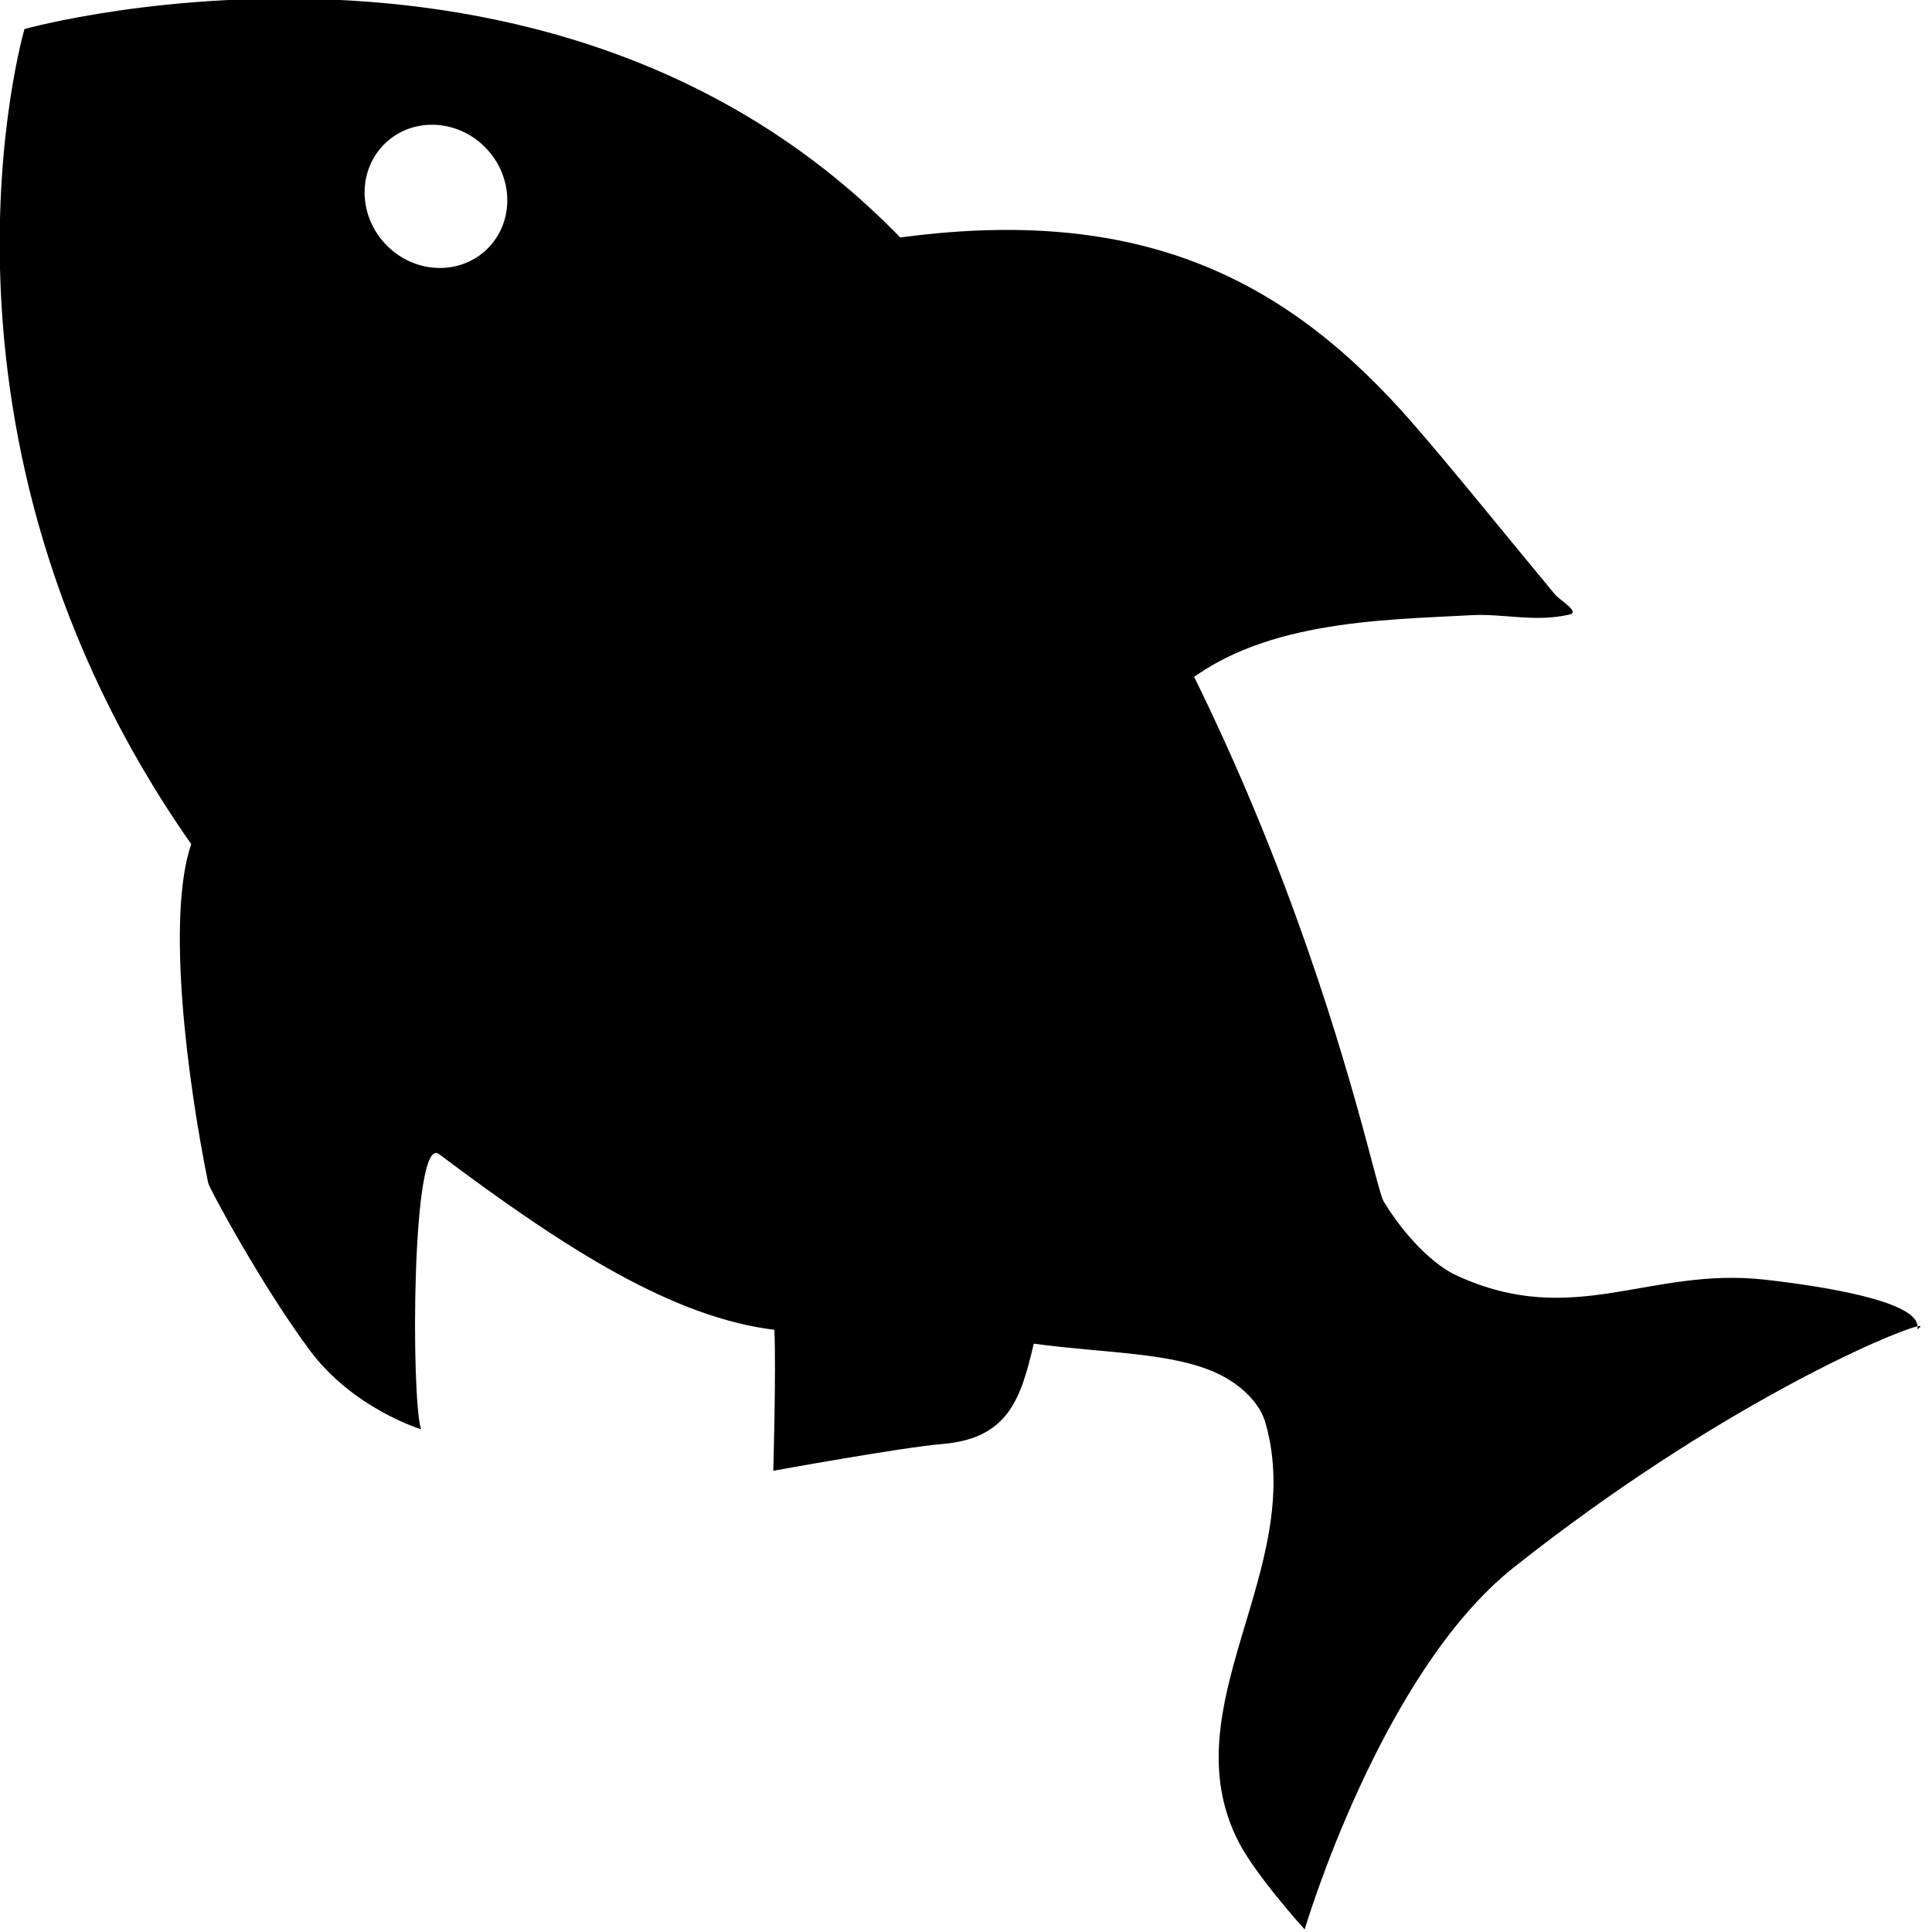 <?xml version="1.0" encoding="UTF-8" standalone="no"?>
<!DOCTYPE svg PUBLIC "-//W3C//DTD SVG 1.1//EN" "http://www.w3.org/Graphics/SVG/1.1/DTD/svg11.dtd">
<svg width="100%" height="100%" viewBox="0 0 184 184" version="1.1" xmlns="http://www.w3.org/2000/svg" xmlns:xlink="http://www.w3.org/1999/xlink" xml:space="preserve" xmlns:serif="http://www.serif.com/" style="fill-rule:evenodd;clip-rule:evenodd;stroke-linejoin:round;stroke-miterlimit:2;">
    <g transform="matrix(1,0,0,1,-270.052,-708.34)">
        <g transform="matrix(0.304,0.326,-0.326,0.304,534.928,385.885)">
            <g transform="matrix(1.531,-1.639,1.639,1.531,-2005.94,897.62)">
                <path d="M656.603,783.553C629.289,744.646 640.656,705.918 640.656,705.918C640.656,705.918 694.83,690.767 727.557,729.527C760.284,768.287 768.991,815.407 770.212,817.464C771.433,819.521 774.216,823.195 777.252,824.578C788.433,829.67 795.532,823.659 806.641,824.927C814.633,825.839 821.064,827.329 821.096,829.355C818.719,829.851 801.872,837.077 782.642,852.36C769.941,862.455 762.761,886.856 762.761,886.856C762.761,886.856 758.098,881.726 756.442,878.486C749.857,865.603 762.958,852.562 758.993,838.618C758.425,836.62 756.589,835.008 754.739,834.063C750.429,831.861 743.75,832.005 736.908,831.075C735.693,836.278 734.509,840.098 728.26,840.632C724.336,840.967 712.103,843.204 712.103,843.204C712.103,843.204 712.369,833.824 712.199,829.777C702.568,828.586 692.506,822.258 680.235,813.065C677.608,811.097 677.584,836.274 678.54,839.276C678.54,839.276 672.09,837.335 667.938,831.763C663.412,825.691 658.353,816.359 658.241,815.812C656.282,806.21 654.207,790.588 656.603,783.553ZM821.096,829.355C821.097,829.402 821.094,829.449 821.088,829.496C821.082,829.543 821.073,829.591 821.059,829.639C821.486,829.371 821.481,829.275 821.096,829.355ZM684.702,717.309C687.337,720.13 687.309,724.446 684.639,726.94C681.969,729.433 677.662,729.167 675.027,726.346C672.391,723.524 672.42,719.209 675.09,716.715C677.76,714.221 682.067,714.487 684.702,717.309Z"/>
            </g>
        </g>
        <g transform="matrix(0.304,0.326,-0.326,0.304,534.928,385.885)">
            <g transform="matrix(1.169,0.07,-0.103,1.715,-333.835,318.211)">
                <path d="M558.489,271.755C582.509,244.916 610.48,237.013 645.321,236.445C655.369,236.282 665.423,236.367 675.473,236.371C678.808,236.372 682.143,236.373 685.479,236.375C687.022,236.375 691.01,235.323 690.104,236.572C687.24,240.518 682.305,242.775 678.747,246.07C669.17,254.937 654.189,267.255 655.206,280.638"/>
            </g>
        </g>
    </g>
</svg>
